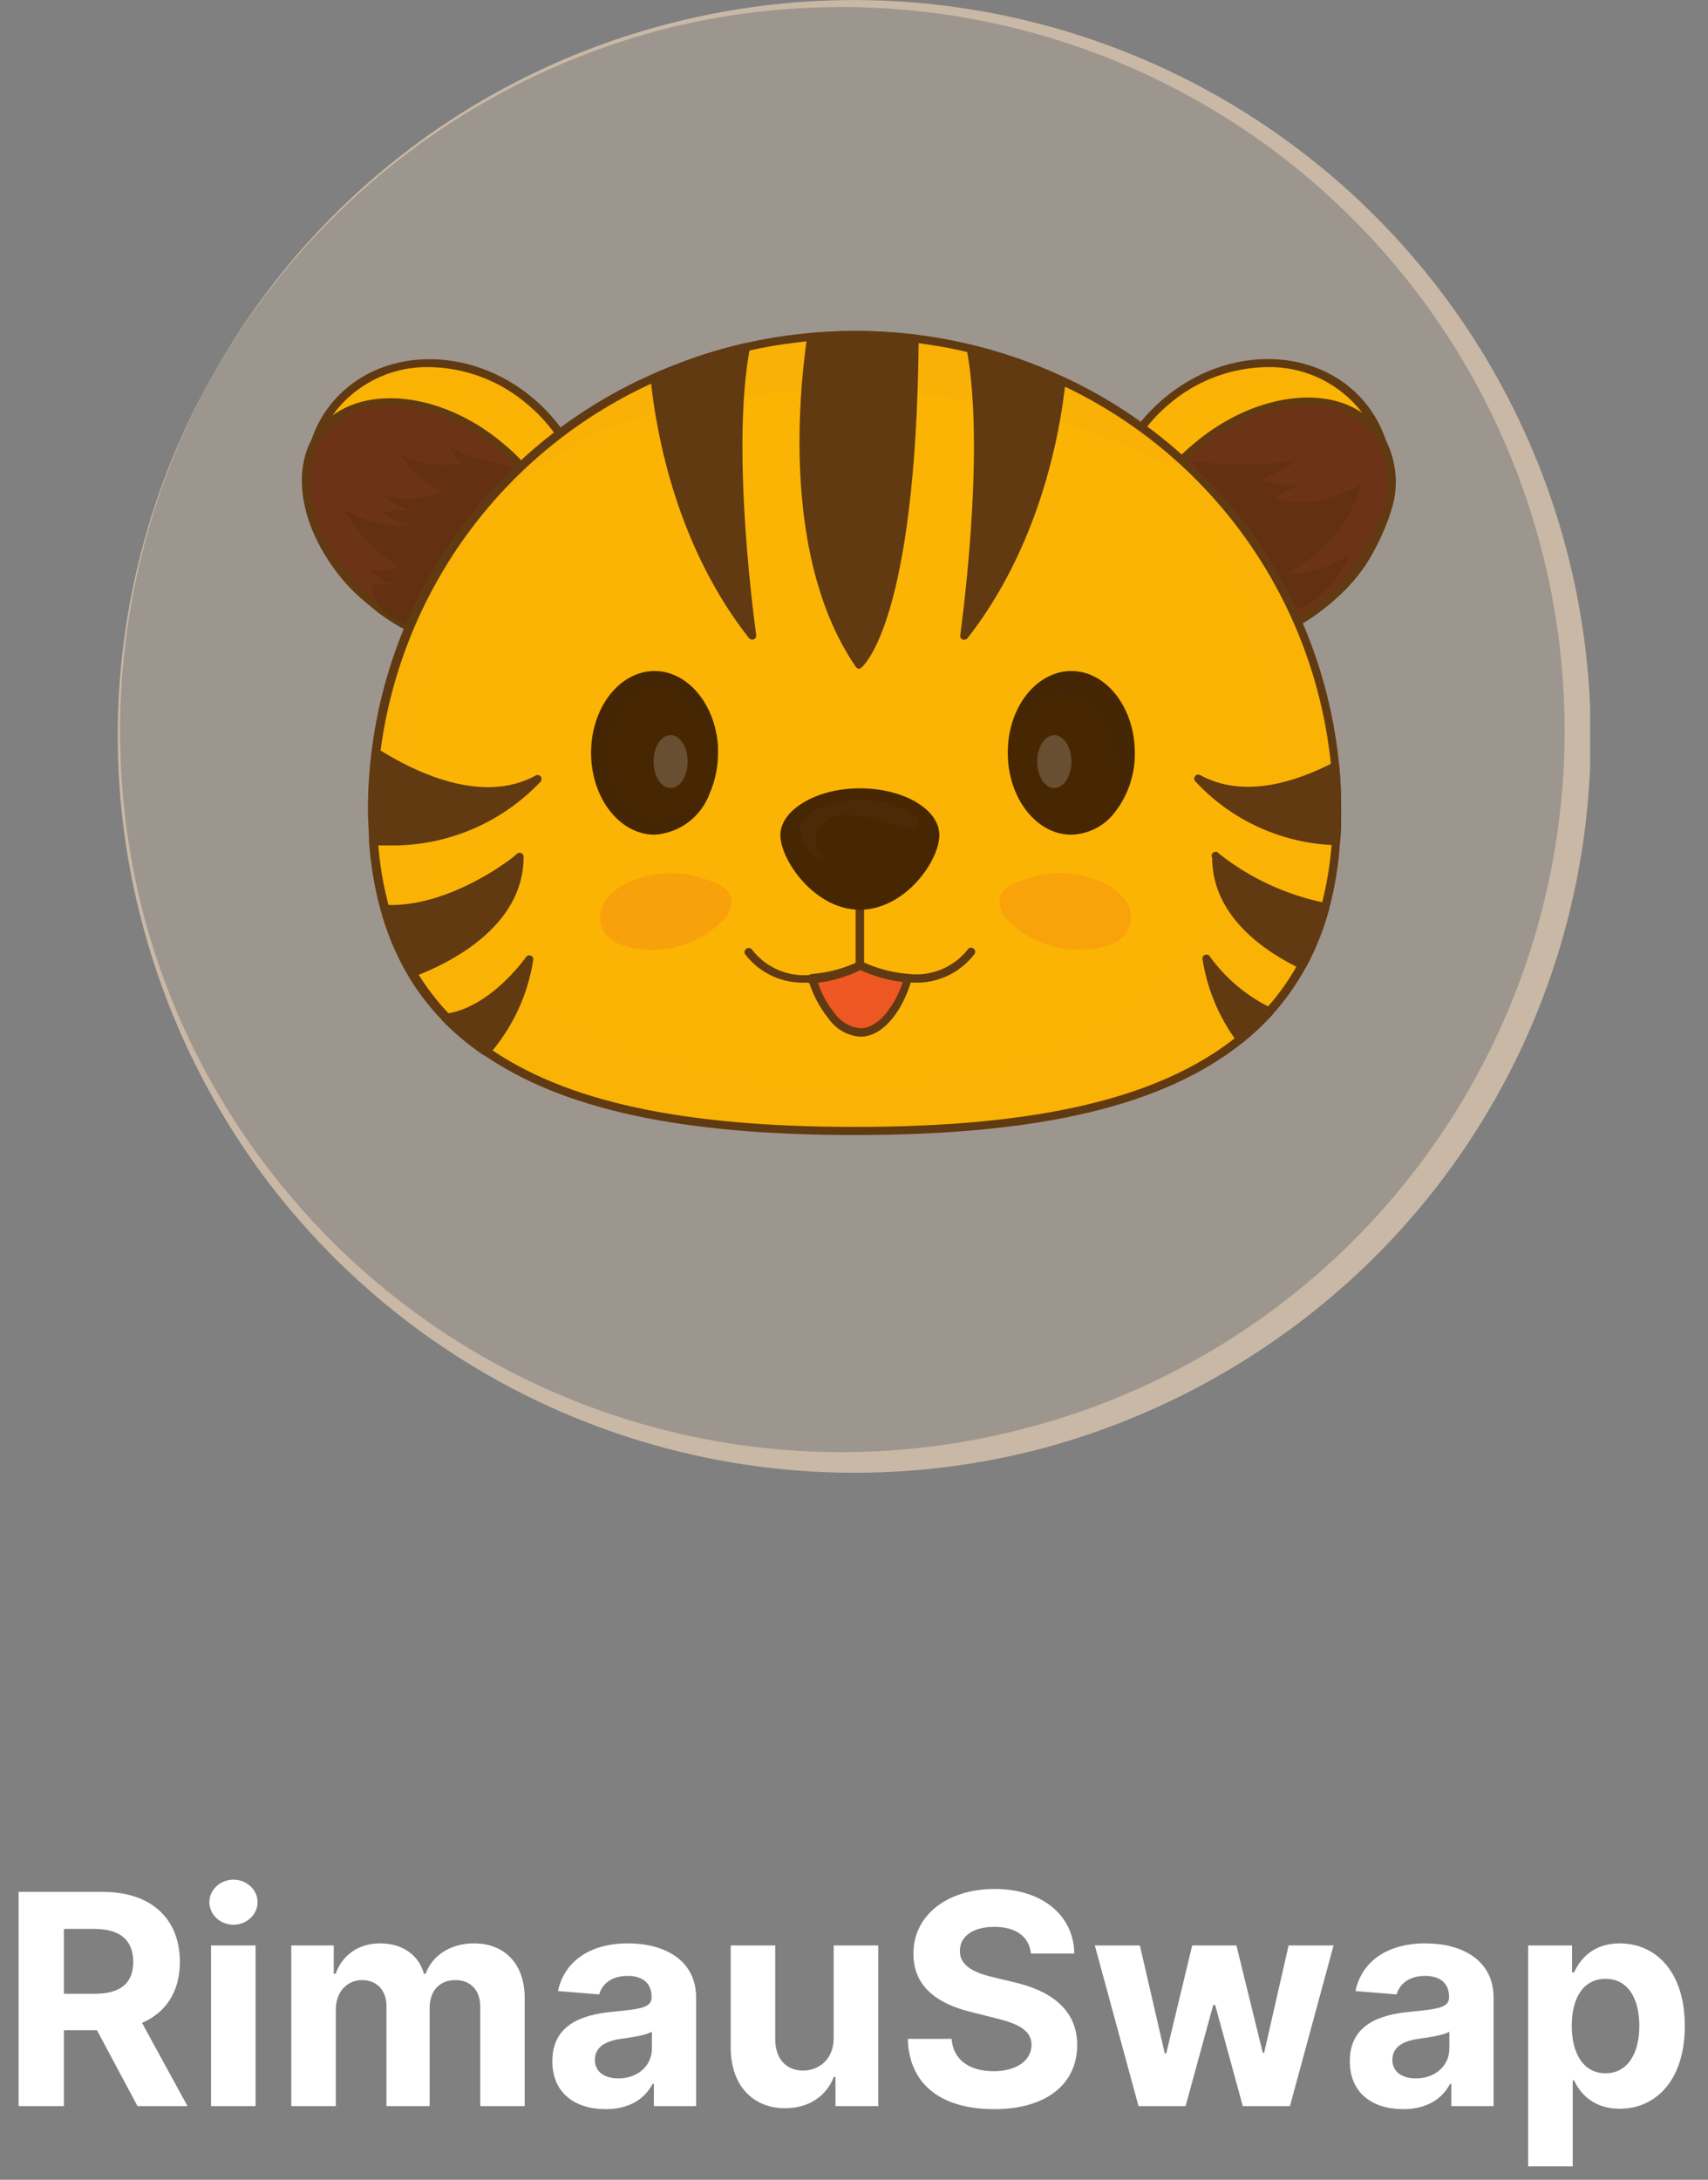 <svg width="116" height="148" viewBox="0 0 116 148" fill="none" xmlns="http://www.w3.org/2000/svg">
<rect x="0" y="0" width="116" height="148" fill="#808080" stroke="none"/>
<g clip-path="url(#clip0)">
<path opacity="0.4" d="M57.617 99.299C84.973 99.299 107.149 77.122 107.149 49.766C107.149 22.41 84.973 0.233 57.617 0.233C30.261 0.233 8.084 22.41 8.084 49.766C8.084 77.122 30.261 99.299 57.617 99.299Z" fill="#C9B8A5"/>
<path d="M14.721 25C21.264 13.588 32.068 5.239 44.761 1.786C57.547 -1.721 71.204 -0.009 82.729 6.545C94.255 13.1 102.708 23.96 106.232 36.743C108.892 46.358 108.605 56.551 105.408 66.002C102.211 75.453 96.251 83.727 88.3 89.753C83.032 93.754 77.033 96.686 70.639 98.383C61.053 100.879 50.942 100.473 41.587 97.218C32.231 93.962 24.053 88.003 18.087 80.095C14.17 74.878 11.303 68.95 9.645 62.64C6.282 49.917 8.108 36.378 14.721 25ZM14.721 25C8.189 36.377 6.444 49.883 9.869 62.547C11.586 68.791 14.526 74.632 18.517 79.731C24.475 87.37 32.564 93.072 41.761 96.115C50.959 99.159 60.852 99.408 70.191 96.831C82.643 93.437 93.25 85.262 99.704 74.085C106.158 62.909 107.937 49.635 104.652 37.154C101.359 24.572 93.211 13.81 81.993 7.229C70.776 0.647 57.406 -1.216 44.817 2.048C32.143 5.415 21.321 13.668 14.721 25Z" fill="#C9B8A5"/>
<path d="M38.03 40.323C34.935 43.988 29.017 44.063 24.819 40.52C21.295 37.528 20.145 32.928 21.641 29.366C21.939 28.672 22.339 28.026 22.828 27.449C25.922 23.794 31.841 23.709 36.038 27.253C36.985 28.05 37.793 28.998 38.432 30.058C40.433 33.423 40.405 37.518 38.03 40.323Z" fill="#FCB404"/>
<path d="M31.7 43.399C29.105 43.37 26.604 42.423 24.641 40.725C21.098 37.733 19.761 33.012 21.387 29.253C21.696 28.536 22.109 27.868 22.612 27.271C25.8 23.532 31.905 23.401 36.215 27.047C37.186 27.863 38.016 28.833 38.674 29.917C40.806 33.507 40.638 37.658 38.244 40.491C37.432 41.425 36.425 42.169 35.295 42.672C34.164 43.174 32.937 43.422 31.7 43.399ZM29.157 24.924C28 24.9 26.853 25.129 25.795 25.596C24.737 26.063 23.794 26.756 23.033 27.627C22.559 28.188 22.174 28.818 21.892 29.496C20.359 33.03 21.64 37.481 24.996 40.323C29.073 43.773 34.822 43.698 37.824 40.164C40.067 37.509 40.217 33.619 38.197 30.226C37.573 29.191 36.784 28.265 35.86 27.486C33.997 25.869 31.623 24.962 29.157 24.924Z" fill="#613A12"/>
<path d="M37.17 41.996C39.616 39.108 38.193 33.883 33.992 30.326C29.791 26.77 24.403 26.229 21.957 29.117C19.512 32.006 20.935 37.231 25.136 40.787C29.337 44.344 34.725 44.885 37.17 41.996Z" fill="#6D3317"/>
<path d="M32.672 44.119C29.817 44.003 27.091 42.9 24.959 40.996C20.649 37.397 19.219 31.937 21.753 28.983C24.286 26.028 29.858 26.468 34.178 30.114C36.155 31.725 37.607 33.89 38.347 36.331C38.686 37.305 38.778 38.348 38.615 39.366C38.452 40.384 38.039 41.346 37.413 42.165C36.817 42.822 36.083 43.339 35.263 43.676C34.443 44.014 33.558 44.166 32.672 44.119ZM26.446 27.534C25.647 27.494 24.85 27.632 24.111 27.938C23.373 28.244 22.711 28.709 22.173 29.301C19.826 32.105 21.238 37.126 25.315 40.576C29.391 44.026 34.608 44.577 36.983 41.81C37.552 41.06 37.927 40.181 38.076 39.252C38.224 38.322 38.141 37.37 37.833 36.481C37.125 34.145 35.735 32.075 33.841 30.535C31.798 28.708 29.184 27.648 26.446 27.534Z" fill="#613A12"/>
<g opacity="0.53">
<path opacity="0.53" d="M30.55 30.17C30.586 30.45 30.689 30.716 30.852 30.946C31.016 31.176 31.233 31.363 31.485 31.488C29.99 31.6 28.344 31.666 27.157 30.74C27.809 31.913 28.841 32.83 30.083 33.339C28.75 33.92 27.25 33.993 25.866 33.545C26.443 33.994 27.071 34.374 27.736 34.676C27.139 34.629 26.538 34.667 25.951 34.788C26.555 35.252 27.271 35.549 28.026 35.649C26.393 35.805 24.753 35.428 23.352 34.573C24.236 36.141 25.495 37.464 27.017 38.425C26.447 38.678 25.824 38.784 25.203 38.734C25.622 39.204 26.178 39.531 26.792 39.669H25.259C25.3 40.142 25.452 40.6 25.702 41.004C25.952 41.408 26.293 41.748 26.699 41.997C27.524 42.473 28.42 42.814 29.354 43.007C30.183 43.333 31.105 43.333 31.934 43.007C32.757 42.558 33.075 41.567 33.477 40.725C34.515 38.519 36.469 36.986 37.787 34.947C39.002 33.078 36.225 32.002 34.748 31.657C34.178 31.591 30.625 30.852 30.55 30.17Z" fill="#472702"/>
</g>
<path d="M90.413 40.519C86.206 44.072 80.297 43.988 77.193 40.323C76.151 39.022 75.508 37.446 75.342 35.787C75.176 34.127 75.494 32.456 76.258 30.974C76.945 29.536 77.93 28.261 79.147 27.234C83.345 23.681 89.263 23.775 92.367 27.43C92.526 27.627 92.685 27.832 92.825 28.038C95.396 31.731 94.386 37.154 90.413 40.519Z" fill="#FCB404"/>
<path d="M83.532 43.399C82.295 43.427 81.067 43.182 79.936 42.681C78.805 42.18 77.798 41.435 76.988 40.501C75.919 39.161 75.262 37.54 75.096 35.834C74.93 34.128 75.263 32.411 76.053 30.89C76.766 29.409 77.789 28.098 79.054 27.047C83.364 23.401 89.469 23.504 92.657 27.272C92.827 27.472 92.986 27.681 93.134 27.898C95.752 31.694 94.648 37.322 90.638 40.725C88.661 42.431 86.143 43.378 83.532 43.399ZM86.066 24.925C83.601 24.955 81.227 25.856 79.362 27.468C78.179 28.474 77.223 29.72 76.558 31.124C75.814 32.55 75.499 34.161 75.651 35.762C75.804 37.363 76.418 38.886 77.418 40.146C80.409 43.68 86.169 43.755 90.245 40.305C94.013 37.089 95.088 31.787 92.638 28.216C92.499 28.012 92.35 27.815 92.19 27.627C91.428 26.756 90.486 26.063 89.428 25.596C88.37 25.13 87.222 24.9 86.066 24.925Z" fill="#613A12"/>
<path d="M90.095 40.778C94.296 37.222 95.719 31.997 93.274 29.108C90.829 26.22 85.441 26.761 81.239 30.317C77.038 33.874 75.615 39.099 78.061 41.987C80.506 44.876 85.894 44.335 90.095 40.778Z" fill="#6D3317"/>
<path d="M82.541 44.129C81.666 44.166 80.793 44.01 79.984 43.67C79.176 43.331 78.453 42.817 77.867 42.165C77.241 41.346 76.828 40.384 76.665 39.366C76.501 38.348 76.593 37.305 76.932 36.331C77.668 33.891 79.117 31.726 81.092 30.114C85.402 26.468 90.975 25.935 93.517 28.936C94.144 29.756 94.556 30.717 94.72 31.735C94.883 32.754 94.791 33.796 94.452 34.77C93.681 37.201 92.242 39.367 90.3 41.02C88.358 42.672 85.99 43.747 83.467 44.119C83.14 44.11 82.794 44.129 82.541 44.129ZM88.777 27.534C86.049 27.656 83.447 28.716 81.41 30.535C79.523 32.073 78.133 34.135 77.418 36.462C77.111 37.352 77.027 38.304 77.176 39.233C77.324 40.163 77.7 41.042 78.269 41.791C78.915 42.478 79.721 42.994 80.615 43.295C81.508 43.595 82.463 43.669 83.392 43.512C85.8 43.15 88.059 42.123 89.916 40.547C91.772 38.972 93.152 36.91 93.901 34.593C94.212 33.704 94.298 32.752 94.151 31.822C94.004 30.892 93.629 30.013 93.059 29.263C92.516 28.679 91.851 28.221 91.111 27.922C90.371 27.623 89.574 27.49 88.777 27.534Z" fill="#613A12"/>
<g opacity="0.53">
<path opacity="0.53" d="M79.709 31.17C82.451 31.592 85.238 31.636 87.993 31.301C87.287 31.865 86.472 32.276 85.599 32.507C86.526 32.93 87.564 33.048 88.563 32.843C87.864 33.082 87.193 33.396 86.562 33.778C88.432 34.629 90.601 33.778 92.452 32.9C92.064 34.233 91.394 35.467 90.488 36.519C89.581 37.571 88.459 38.415 87.198 38.995C88.799 38.994 90.362 38.512 91.685 37.612C91.193 38.802 90.395 39.841 89.372 40.624C88.349 41.407 87.138 41.906 85.861 42.071C85.202 39.841 84.052 37.787 82.495 36.06C81.9 35.485 81.355 34.859 80.868 34.19C80.624 33.846 80.455 33.453 80.373 33.039C80.29 32.625 80.297 32.198 80.391 31.787L81.392 31.581" fill="#472702"/>
</g>
<path d="M90.814 54.964C90.814 55.703 90.814 56.423 90.74 57.105C90.635 58.631 90.385 60.143 89.992 61.621C89.632 62.971 89.114 64.273 88.449 65.501C87.829 66.654 87.073 67.727 86.196 68.698C85.586 69.374 84.923 69.999 84.214 70.568C78.23 75.383 68.75 76.786 58.036 76.786C47.985 76.786 38.982 75.542 32.98 71.382C31.999 70.704 31.087 69.93 30.259 69.073C29.392 68.176 28.633 67.181 27.997 66.109C27.18 64.734 26.551 63.256 26.127 61.715C25.711 60.187 25.454 58.62 25.36 57.04C25.304 56.358 25.285 55.647 25.285 54.918C25.282 53.618 25.36 52.319 25.519 51.028C26.275 44.883 28.81 39.093 32.811 34.368C33.036 34.087 33.27 33.816 33.513 33.555C36.578 30.192 40.305 27.499 44.461 25.645L45.554 25.178C47.21 24.505 48.917 23.967 50.659 23.57C51.276 23.429 51.912 23.308 52.529 23.195C53.352 23.065 54.193 22.953 55.035 22.878H55.586C56.4 22.822 57.222 22.784 58.045 22.784C59.38 22.785 60.713 22.866 62.037 23.027H62.243C63 23.13 63.748 23.252 64.496 23.392C64.973 23.485 65.431 23.598 65.917 23.71C67.802 24.166 69.642 24.792 71.415 25.58L72.078 25.879C74.054 26.789 75.933 27.894 77.688 29.179L78.183 29.553C81.716 32.235 84.653 35.62 86.809 39.495C88.966 43.37 90.295 47.651 90.712 52.066C90.768 52.992 90.814 53.973 90.814 54.964Z" fill="#FCB404"/>
<path d="M58.064 77.066C46.237 77.066 38.225 75.327 32.821 71.606C31.81 70.919 30.871 70.133 30.016 69.259C29.138 68.347 28.366 67.337 27.716 66.249C26.898 64.852 26.269 63.352 25.846 61.789C25.432 60.261 25.169 58.695 25.061 57.115C25.061 56.423 24.986 55.703 24.986 54.974C24.995 48.491 26.951 42.161 30.6 36.803C34.249 31.446 39.423 27.307 45.452 24.925C47.72 23.998 50.084 23.327 52.501 22.924C53.52 22.756 54.549 22.634 55.577 22.56C57.818 22.395 60.07 22.452 62.299 22.728C63.047 22.821 63.814 22.943 64.571 23.093C66.979 23.564 69.328 24.301 71.574 25.29C76.892 27.61 81.493 31.31 84.901 36.006C88.309 40.703 90.399 46.225 90.955 52.001C91.048 52.935 91.086 53.973 91.086 54.964C91.086 55.712 91.086 56.441 91.011 57.133C90.918 58.678 90.671 60.21 90.272 61.705C89.908 63.074 89.384 64.395 88.711 65.641C87.632 67.628 86.167 69.38 84.401 70.793C79.053 75.065 70.704 77.066 58.064 77.066ZM58.064 23.018C57.26 23.018 56.437 23.018 55.624 23.102C54.614 23.177 53.595 23.308 52.595 23.466C50.218 23.866 47.891 24.524 45.658 25.43C40.367 27.558 35.74 31.059 32.255 35.572C28.769 40.085 26.55 45.447 25.828 51.103C25.675 52.385 25.597 53.674 25.594 54.964C25.594 55.675 25.594 56.385 25.669 57.068C25.77 58.614 26.027 60.145 26.436 61.64C26.864 63.159 27.492 64.615 28.305 65.968C28.936 67.018 29.682 67.993 30.53 68.876C31.347 69.724 32.246 70.488 33.214 71.157C38.44 74.794 46.331 76.514 58.064 76.514C70.573 76.514 78.829 74.551 84.036 70.353C84.737 69.784 85.391 69.159 85.99 68.483C86.853 67.529 87.596 66.474 88.206 65.342C88.859 64.133 89.371 62.853 89.73 61.528C90.116 60.065 90.36 58.568 90.459 57.059C90.516 56.385 90.534 55.675 90.534 54.936C90.534 54.001 90.534 52.982 90.403 52.019C89.846 46.345 87.784 40.922 84.429 36.312C81.075 31.701 76.549 28.07 71.321 25.794C69.12 24.825 66.819 24.1 64.459 23.635C63.72 23.495 62.963 23.373 62.224 23.28C60.845 23.103 59.455 23.015 58.064 23.018Z" fill="#613A12"/>
<path d="M51.09 43.156C46.247 37.004 44.863 29.581 44.461 25.645L45.555 25.177C47.21 24.504 48.917 23.967 50.66 23.569C49.294 30.787 51.09 43.156 51.09 43.156Z" fill="#613A12"/>
<path d="M51.089 43.428C51.047 43.427 51.005 43.418 50.966 43.4C50.927 43.383 50.893 43.357 50.865 43.325C45.985 37.108 44.582 29.6 44.18 25.673C44.177 25.617 44.19 25.562 44.218 25.513C44.246 25.465 44.289 25.426 44.339 25.402C44.741 25.215 45.124 25.056 45.452 24.925C47.119 24.244 48.839 23.7 50.594 23.299C50.639 23.289 50.685 23.291 50.729 23.305C50.773 23.318 50.814 23.341 50.846 23.373C50.878 23.407 50.902 23.446 50.917 23.49C50.932 23.534 50.936 23.58 50.931 23.626C49.584 30.713 51.342 42.988 51.361 43.119C51.367 43.179 51.355 43.24 51.324 43.292C51.294 43.344 51.248 43.385 51.192 43.409C51.16 43.423 51.125 43.43 51.089 43.428ZM44.751 25.814C45.153 29.553 46.452 36.322 50.678 42.156C50.295 39.08 49.304 29.918 50.313 23.934C48.721 24.32 47.159 24.82 45.639 25.43L44.751 25.814Z" fill="#613A12"/>
<path d="M72.098 25.841C71.668 29.815 70.228 37.06 65.488 43.156C65.488 43.156 67.265 30.918 65.937 23.682" fill="#613A12"/>
<path d="M65.488 43.427C65.454 43.437 65.418 43.437 65.385 43.427C65.327 43.406 65.279 43.365 65.248 43.312C65.218 43.26 65.206 43.197 65.217 43.137C65.217 43.016 66.965 30.852 65.665 23.747C65.659 23.711 65.659 23.674 65.667 23.639C65.675 23.604 65.689 23.57 65.71 23.54C65.731 23.511 65.758 23.485 65.789 23.466C65.82 23.447 65.854 23.434 65.89 23.429C65.925 23.422 65.961 23.422 65.996 23.429C66.031 23.436 66.064 23.45 66.093 23.47C66.123 23.49 66.148 23.516 66.168 23.546C66.187 23.576 66.201 23.609 66.208 23.644C67.302 29.618 66.292 39.051 65.899 42.174C70.144 36.312 71.434 29.478 71.826 25.832C71.829 25.795 71.838 25.759 71.855 25.727C71.871 25.694 71.894 25.665 71.922 25.642C71.95 25.618 71.983 25.6 72.018 25.59C72.053 25.579 72.089 25.575 72.126 25.579C72.199 25.588 72.265 25.626 72.31 25.684C72.356 25.741 72.377 25.815 72.369 25.888C71.957 29.777 70.499 37.21 65.703 43.343C65.676 43.372 65.642 43.395 65.605 43.41C65.568 43.424 65.528 43.43 65.488 43.427Z" fill="#613A12"/>
<path d="M62.056 22.981C61.907 42.259 58.316 45.129 58.316 45.129C53.511 38.136 54.399 27.366 55.053 22.878H55.605C56.419 22.822 57.241 22.784 58.064 22.784C59.398 22.769 60.731 22.835 62.056 22.981Z" fill="#613A12"/>
<path d="M58.317 45.409C58.242 45.393 58.175 45.35 58.13 45.288C53.24 38.173 54.184 27.216 54.82 22.849C54.83 22.789 54.859 22.734 54.903 22.692C54.947 22.65 55.003 22.623 55.063 22.616L55.606 22.569C57.787 22.402 59.979 22.452 62.15 22.719C62.218 22.723 62.281 22.754 62.327 22.805C62.372 22.856 62.396 22.922 62.393 22.99C62.225 42.175 58.644 45.222 58.485 45.344C58.439 45.385 58.379 45.408 58.317 45.409ZM55.297 23.13C54.689 27.515 53.867 37.836 58.345 44.68C59.093 43.689 61.636 39.136 61.785 23.224C59.74 22.994 57.677 22.957 55.624 23.111L55.297 23.13Z" fill="#613A12"/>
<path d="M90.815 54.964C90.815 55.703 90.815 56.422 90.74 57.114C88.979 57.056 87.247 56.652 85.642 55.923C84.038 55.195 82.593 54.157 81.391 52.87C84.429 54.534 88.019 53.421 90.74 52.028C90.768 52.991 90.815 53.973 90.815 54.964Z" fill="#613A12"/>
<path d="M90.741 57.386C88.936 57.336 87.159 56.925 85.515 56.179C83.871 55.432 82.393 54.365 81.167 53.038C81.128 52.989 81.107 52.928 81.107 52.865C81.107 52.803 81.128 52.742 81.167 52.693C81.207 52.642 81.265 52.608 81.328 52.596C81.391 52.584 81.457 52.595 81.513 52.627C84.486 54.263 88.058 53.067 90.554 51.776C90.594 51.756 90.639 51.745 90.685 51.745C90.73 51.745 90.775 51.756 90.816 51.776C90.855 51.798 90.888 51.829 90.913 51.866C90.937 51.904 90.952 51.947 90.956 51.991C91.049 52.926 91.087 53.964 91.087 54.955C91.087 55.703 91.087 56.432 91.012 57.124C91.01 57.194 90.98 57.261 90.929 57.31C90.879 57.359 90.811 57.386 90.741 57.386ZM82.597 53.646C84.818 55.515 87.582 56.62 90.479 56.797C90.479 56.199 90.535 55.572 90.535 54.927C90.535 54.086 90.535 53.244 90.442 52.422C88.235 53.543 85.309 54.469 82.597 53.674V53.646Z" fill="#613A12"/>
<path d="M89.993 61.621C89.633 62.97 89.115 64.273 88.45 65.501C86.029 64.351 82.607 62.042 82.598 58.218C84.756 59.926 87.291 61.093 89.993 61.621Z" fill="#613A12"/>
<path d="M88.45 65.781C88.413 65.79 88.374 65.79 88.338 65.781C86.094 64.716 82.326 62.313 82.326 58.246C82.308 58.215 82.295 58.181 82.29 58.146C82.285 58.11 82.287 58.074 82.295 58.039C82.304 58.005 82.319 57.972 82.341 57.943C82.362 57.914 82.389 57.89 82.419 57.872C82.45 57.853 82.484 57.841 82.52 57.836C82.555 57.831 82.591 57.833 82.626 57.841C82.66 57.85 82.693 57.865 82.722 57.887C82.751 57.908 82.775 57.935 82.793 57.965C84.913 59.639 87.4 60.786 90.049 61.312C90.088 61.318 90.126 61.331 90.16 61.352C90.194 61.373 90.223 61.401 90.245 61.434C90.273 61.473 90.29 61.518 90.295 61.566C90.3 61.613 90.293 61.661 90.273 61.705C89.908 63.074 89.384 64.395 88.712 65.641C88.686 65.687 88.648 65.725 88.602 65.75C88.555 65.775 88.502 65.786 88.45 65.781ZM82.906 58.797C83.214 61.929 85.935 63.949 88.338 65.136C88.875 64.082 89.314 62.981 89.646 61.845C87.203 61.337 84.901 60.296 82.906 58.797Z" fill="#613A12"/>
<path d="M86.198 68.698C85.588 69.373 84.925 69.999 84.216 70.568C83.012 68.96 82.219 67.082 81.906 65.099C83.009 66.642 84.486 67.88 86.198 68.698Z" fill="#613A12"/>
<path d="M84.214 70.849C84.141 70.84 84.074 70.803 84.027 70.746C82.798 69.095 81.99 67.17 81.671 65.136C81.659 65.074 81.669 65.01 81.699 64.954C81.73 64.899 81.778 64.856 81.837 64.832C81.896 64.809 81.961 64.807 82.021 64.827C82.081 64.847 82.133 64.886 82.166 64.94C83.243 66.436 84.676 67.638 86.336 68.437C86.378 68.454 86.414 68.481 86.444 68.515C86.473 68.549 86.494 68.59 86.505 68.633C86.515 68.676 86.514 68.72 86.503 68.763C86.492 68.805 86.47 68.844 86.439 68.876C85.82 69.555 85.144 70.181 84.42 70.746C84.395 70.777 84.364 70.802 84.328 70.82C84.293 70.838 84.254 70.848 84.214 70.849ZM82.41 66.174C82.781 67.612 83.415 68.969 84.279 70.176C84.8 69.749 85.294 69.29 85.757 68.801C84.477 68.154 83.339 67.258 82.41 66.165V66.174Z" fill="#613A12"/>
<path d="M36.515 52.87C35.105 54.374 33.369 55.536 31.441 56.267C29.513 56.998 27.443 57.278 25.39 57.087C25.343 56.404 25.324 55.694 25.324 54.965C25.322 53.664 25.4 52.365 25.558 51.075C28.251 52.777 32.804 54.899 36.515 52.87Z" fill="#613A12"/>
<path d="M26.483 57.404C26.128 57.404 25.753 57.404 25.37 57.404C25.305 57.4 25.243 57.372 25.197 57.326C25.15 57.279 25.122 57.218 25.118 57.152C25.118 56.46 25.043 55.74 25.043 55.011C25.044 53.698 25.125 52.387 25.286 51.084C25.292 51.039 25.308 50.996 25.334 50.958C25.36 50.921 25.395 50.89 25.436 50.869C25.478 50.849 25.524 50.838 25.571 50.838C25.618 50.838 25.665 50.849 25.707 50.869C28.119 52.393 32.719 54.665 36.384 52.655C36.438 52.624 36.502 52.613 36.564 52.625C36.626 52.637 36.681 52.671 36.72 52.72C36.761 52.769 36.783 52.83 36.783 52.893C36.783 52.956 36.761 53.018 36.72 53.066C35.407 54.458 33.819 55.562 32.056 56.309C30.294 57.056 28.396 57.429 26.483 57.404ZM25.651 56.825C29.149 57.053 32.602 55.925 35.29 53.674C31.868 54.674 28.072 52.926 25.782 51.533C25.658 52.673 25.596 53.818 25.595 54.964C25.595 55.6 25.613 56.217 25.651 56.825Z" fill="#613A12"/>
<path d="M35.291 58.218C35.291 62.892 30.186 65.295 28.026 66.109C27.206 64.736 26.577 63.257 26.156 61.714C30.803 61.92 35.291 58.218 35.291 58.218Z" fill="#613A12"/>
<path d="M28.026 66.379C27.978 66.379 27.931 66.368 27.888 66.345C27.846 66.322 27.81 66.289 27.783 66.248C26.965 64.851 26.336 63.352 25.913 61.789C25.9 61.748 25.897 61.704 25.905 61.661C25.913 61.618 25.932 61.579 25.96 61.546C25.989 61.513 26.026 61.487 26.066 61.469C26.106 61.451 26.15 61.442 26.194 61.443C30.654 61.639 35.113 58.04 35.113 57.965C35.153 57.93 35.202 57.908 35.255 57.901C35.307 57.894 35.36 57.902 35.408 57.925C35.456 57.948 35.496 57.984 35.523 58.029C35.55 58.075 35.564 58.127 35.562 58.18C35.562 63.004 30.354 65.482 28.082 66.323C28.069 66.346 28.049 66.365 28.026 66.379ZM26.54 62.004C26.925 63.31 27.465 64.565 28.148 65.743C30.27 64.911 34.59 62.742 34.982 58.778C33.739 59.713 30.252 61.985 26.568 61.985L26.54 62.004Z" fill="#613A12"/>
<path d="M35.982 65.099C35.613 67.434 34.581 69.615 33.009 71.381C32.027 70.701 31.113 69.928 30.279 69.072C33.533 68.661 35.982 65.099 35.982 65.099Z" fill="#613A12"/>
<path d="M33.009 71.652C32.958 71.67 32.902 71.67 32.85 71.652C31.84 70.966 30.9 70.18 30.046 69.306C30.01 69.269 29.986 69.224 29.976 69.174C29.966 69.124 29.971 69.072 29.989 69.025C30.005 68.976 30.035 68.932 30.074 68.899C30.114 68.866 30.163 68.845 30.214 68.838C33.299 68.455 35.693 65.024 35.721 64.986C35.756 64.936 35.807 64.898 35.867 64.879C35.926 64.861 35.989 64.862 36.048 64.883C36.107 64.905 36.157 64.947 36.188 65.002C36.219 65.057 36.229 65.121 36.216 65.183C35.848 67.549 34.817 69.763 33.243 71.568C33.213 71.599 33.176 71.622 33.136 71.637C33.095 71.651 33.052 71.657 33.009 71.652ZM30.85 69.25C31.51 69.9 32.216 70.503 32.962 71.054C34.155 69.65 35.015 67.995 35.477 66.211C34.274 67.665 32.662 68.723 30.85 69.25Z" fill="#613A12"/>
<path d="M76.942 51.112C76.968 52.551 76.495 53.955 75.605 55.086C75.271 55.517 74.847 55.871 74.363 56.121C73.878 56.371 73.345 56.513 72.8 56.535C70.49 56.535 68.611 54.114 68.611 51.112C68.611 50.762 68.639 50.412 68.695 50.065C69.069 47.578 70.762 45.699 72.8 45.699C75.062 45.699 76.942 48.121 76.942 51.112Z" fill="#472702"/>
<path d="M72.763 56.675C70.379 56.675 68.443 54.179 68.443 51.112C68.445 50.755 68.47 50.4 68.518 50.046C68.911 47.447 70.697 45.559 72.763 45.559C75.137 45.559 77.073 48.055 77.073 51.112C77.094 52.578 76.612 54.007 75.708 55.16C75.361 55.617 74.917 55.99 74.407 56.252C73.898 56.514 73.336 56.659 72.763 56.675ZM72.763 45.839C70.837 45.839 69.163 47.625 68.789 50.093C68.741 50.431 68.716 50.771 68.715 51.112C68.715 54.029 70.528 56.394 72.763 56.394C73.295 56.378 73.817 56.244 74.29 56.002C74.764 55.759 75.178 55.414 75.502 54.992C76.366 53.885 76.825 52.516 76.802 51.112C76.802 48.204 74.988 45.811 72.763 45.811V45.839Z" fill="#472702"/>
<path d="M61.691 66.427C61.13 68.296 59.878 70.11 58.428 70.11C58.046 70.083 57.674 69.971 57.34 69.784C57.005 69.597 56.716 69.338 56.493 69.026C55.875 68.26 55.42 67.375 55.156 66.427C56.279 66.343 57.376 66.051 58.391 65.566C58.962 65.823 59.553 66.032 60.158 66.193C60.66 66.324 61.174 66.402 61.691 66.427Z" fill="#EF5823"/>
<path d="M58.43 70.391C58.006 70.361 57.594 70.238 57.224 70.029C56.853 69.821 56.534 69.532 56.289 69.185C55.643 68.389 55.166 67.469 54.887 66.483C54.876 66.443 54.874 66.401 54.882 66.36C54.89 66.32 54.908 66.281 54.934 66.249C54.958 66.216 54.988 66.188 55.024 66.167C55.059 66.146 55.098 66.132 55.139 66.127C56.229 66.047 57.294 65.765 58.281 65.295C58.315 65.276 58.354 65.267 58.393 65.267C58.432 65.267 58.471 65.276 58.505 65.295C59.06 65.546 59.636 65.749 60.225 65.903C60.709 66.027 61.204 66.106 61.702 66.137C61.745 66.137 61.786 66.147 61.824 66.166C61.861 66.186 61.893 66.214 61.917 66.249C61.936 66.287 61.945 66.328 61.945 66.371C61.945 66.412 61.936 66.454 61.917 66.492C61.385 68.437 60.076 70.391 58.43 70.391ZM55.523 66.651C55.778 67.445 56.181 68.184 56.71 68.829C56.91 69.108 57.166 69.34 57.463 69.511C57.76 69.682 58.089 69.787 58.43 69.82C59.692 69.82 60.786 68.24 61.328 66.66C60.911 66.62 60.499 66.545 60.094 66.436C59.512 66.285 58.943 66.088 58.393 65.847C57.484 66.266 56.516 66.543 55.523 66.67V66.651Z" fill="#613A12"/>
<g opacity="0.43">
<path opacity="0.43" d="M71.603 53.506C72.243 53.506 72.762 52.703 72.762 51.711C72.762 50.72 72.243 49.916 71.603 49.916C70.962 49.916 70.443 50.72 70.443 51.711C70.443 52.703 70.962 53.506 71.603 53.506Z" fill="white"/>
</g>
<path d="M48.642 51.112C48.644 52.038 48.456 52.955 48.09 53.805C47.817 54.564 47.328 55.226 46.684 55.711C46.039 56.196 45.267 56.483 44.462 56.535C42.153 56.535 40.283 54.114 40.283 51.112C40.283 48.111 42.153 45.699 44.462 45.699C46.772 45.699 48.455 47.896 48.623 50.682C48.632 50.823 48.642 50.972 48.642 51.112Z" fill="#472702"/>
<path d="M44.462 56.675C42.078 56.675 40.143 54.179 40.143 51.112C40.143 48.045 42.078 45.559 44.462 45.559C46.696 45.559 48.585 47.812 48.763 50.673C48.763 50.822 48.763 50.972 48.763 51.112C48.77 52.057 48.579 52.994 48.202 53.861C47.92 54.643 47.416 55.326 46.751 55.825C46.087 56.325 45.291 56.62 44.462 56.675ZM44.462 45.811C42.227 45.811 40.414 48.176 40.414 51.084C40.414 53.992 42.227 56.366 44.462 56.366C45.239 56.315 45.985 56.037 46.606 55.566C47.227 55.096 47.697 54.455 47.959 53.721C48.32 52.889 48.505 51.991 48.501 51.084C48.501 50.944 48.501 50.803 48.501 50.663C48.323 47.971 46.556 45.811 44.462 45.811Z" fill="#472702"/>
<path d="M54.745 66.716C53.95 66.754 53.158 66.599 52.437 66.263C51.716 65.928 51.086 65.422 50.603 64.79C50.585 64.758 50.573 64.722 50.569 64.685C50.564 64.648 50.567 64.61 50.577 64.574C50.587 64.538 50.604 64.504 50.627 64.475C50.65 64.445 50.678 64.421 50.711 64.402C50.743 64.384 50.779 64.372 50.816 64.368C50.853 64.363 50.891 64.366 50.927 64.376C50.963 64.386 50.997 64.403 51.026 64.426C51.056 64.449 51.08 64.477 51.099 64.51C51.572 65.112 52.192 65.582 52.899 65.876C53.607 66.169 54.377 66.275 55.138 66.183C56.169 66.1 57.178 65.837 58.12 65.407V61.2C58.132 61.136 58.166 61.078 58.217 61.036C58.267 60.994 58.33 60.971 58.396 60.971C58.462 60.971 58.525 60.994 58.575 61.036C58.626 61.078 58.66 61.136 58.672 61.2V65.594C58.672 65.647 58.655 65.698 58.625 65.742C58.595 65.785 58.553 65.819 58.504 65.837C57.458 66.353 56.327 66.67 55.166 66.772L54.745 66.716Z" fill="#613A12"/>
<path d="M62.01 66.717H61.683C60.501 66.619 59.346 66.302 58.28 65.782C58.233 65.76 58.193 65.726 58.165 65.683C58.137 65.64 58.122 65.59 58.121 65.539V61.145C58.133 61.08 58.167 61.022 58.218 60.98C58.268 60.938 58.331 60.915 58.397 60.915C58.462 60.915 58.526 60.938 58.576 60.98C58.627 61.022 58.661 61.08 58.673 61.145V65.352C59.631 65.791 60.66 66.053 61.711 66.128C62.458 66.216 63.214 66.113 63.91 65.831C64.607 65.548 65.22 65.094 65.694 64.51C65.711 64.473 65.735 64.439 65.766 64.412C65.797 64.385 65.833 64.366 65.873 64.354C65.912 64.343 65.954 64.34 65.994 64.347C66.034 64.353 66.073 64.368 66.107 64.391C66.141 64.414 66.17 64.444 66.191 64.479C66.212 64.514 66.225 64.554 66.229 64.594C66.234 64.635 66.229 64.677 66.216 64.715C66.202 64.754 66.181 64.789 66.152 64.819C65.665 65.445 65.034 65.944 64.313 66.274C63.592 66.605 62.802 66.756 62.01 66.717Z" fill="#613A12"/>
<path d="M63.655 56.704C63.655 58.377 61.299 61.64 58.391 61.64C55.483 61.64 53.137 58.377 53.137 56.704C53.137 55.03 55.493 53.665 58.391 53.665C61.289 53.665 63.655 55.021 63.655 56.704Z" fill="#472702"/>
<path d="M58.393 61.77C55.335 61.77 52.998 58.395 52.998 56.703C52.998 55.011 55.419 53.524 58.393 53.524C61.366 53.524 63.797 54.946 63.797 56.703C63.797 58.461 61.459 61.77 58.393 61.77ZM58.393 53.805C55.588 53.805 53.279 55.104 53.279 56.703C53.279 58.302 55.597 61.499 58.393 61.499C61.188 61.499 63.516 58.321 63.516 56.703C63.516 55.086 61.216 53.805 58.393 53.805Z" fill="#472702"/>
<g opacity="0.43">
<path opacity="0.43" d="M45.546 53.506C46.186 53.506 46.705 52.703 46.705 51.711C46.705 50.72 46.186 49.916 45.546 49.916C44.906 49.916 44.387 50.72 44.387 51.711C44.387 52.703 44.906 53.506 45.546 53.506Z" fill="white"/>
</g>
<g opacity="0.14">
<path opacity="0.14" d="M57.877 55.348C57.512 55.302 57.141 55.331 56.787 55.434C56.433 55.537 56.104 55.711 55.82 55.946C55.672 56.112 55.559 56.306 55.488 56.517C55.417 56.727 55.388 56.95 55.405 57.171C55.422 57.393 55.483 57.609 55.584 57.807C55.686 58.004 55.827 58.179 55.998 58.321C55.74 58.318 55.487 58.244 55.267 58.109C55.046 57.975 54.866 57.783 54.745 57.554C53.016 54.88 57.419 54.151 59.074 54.329C59.756 54.404 62.496 54.927 62.412 55.946C62.412 56.526 61.271 56.171 60.944 56.059C59.964 55.666 58.93 55.426 57.877 55.348Z" fill="white"/>
</g>
<g opacity="0.11">
<path opacity="0.11" d="M61.692 66.426C61.131 68.296 59.879 70.11 58.429 70.11C58.047 70.082 57.675 69.971 57.341 69.784C57.006 69.596 56.717 69.337 56.494 69.025C57.471 68.994 58.398 68.581 59.075 67.875C59.535 67.385 59.903 66.815 60.159 66.192C60.661 66.323 61.175 66.402 61.692 66.426Z" fill="#472702"/>
</g>
<g opacity="0.11">
<path opacity="0.11" d="M90.814 54.964C90.814 55.703 90.814 56.422 90.74 57.105C90.635 58.631 90.385 60.143 89.992 61.621C89.632 62.97 89.114 64.272 88.449 65.501C87.829 66.653 87.073 67.727 86.196 68.698C85.586 69.373 84.923 69.999 84.214 70.568C78.23 75.383 68.75 76.785 58.036 76.785C47.985 76.785 38.982 75.542 32.98 71.381C31.999 70.704 31.087 69.93 30.259 69.072C29.392 68.175 28.633 67.181 27.997 66.108C27.18 64.734 26.551 63.256 26.127 61.714C25.711 60.187 25.454 58.62 25.36 57.039C25.304 56.357 25.285 55.646 25.285 54.917C25.282 53.617 25.36 52.318 25.519 51.028C26.275 44.883 28.81 39.092 32.811 34.367C32.616 34.975 32.352 35.558 32.026 36.106C27.763 44.053 25.173 57.03 31.587 64.51C34.108 67.287 37.233 69.449 40.721 70.83C49.218 74.451 58.665 75.202 67.628 72.971C70.156 72.369 72.591 71.425 74.865 70.166C79.975 67.129 83.774 62.301 85.523 56.619C87.467 50.579 86.458 44.343 83.933 38.612C82.593 35.572 80.792 32.756 78.595 30.263C78.277 29.898 77.94 29.534 77.66 29.132C81.327 31.809 84.385 35.235 86.63 39.182C88.875 43.129 90.256 47.508 90.683 52.028C90.768 52.991 90.814 53.973 90.814 54.964Z" fill="#613A12"/>
</g>
<g opacity="0.16">
<path opacity="0.16" d="M79.597 31.657C68.182 26.073 55.091 24.965 42.901 28.553C41.9 28.831 40.927 29.2 39.993 29.656C39.404 29.963 38.833 30.303 38.282 30.675C36.711 31.678 35.153 32.682 33.607 33.685V33.601C36.641 30.232 40.336 27.523 44.462 25.645L45.556 25.178C47.211 24.505 48.918 23.967 50.66 23.57C51.278 23.429 51.913 23.308 52.53 23.195C53.353 23.065 54.195 22.953 55.036 22.878H55.588C56.401 22.822 57.224 22.784 58.047 22.784C59.381 22.785 60.714 22.866 62.039 23.027H62.244C63.002 23.13 63.749 23.252 64.498 23.392C64.974 23.485 65.432 23.598 65.919 23.71C67.804 24.166 69.644 24.792 71.416 25.58L72.08 25.879C74.055 26.789 75.934 27.894 77.689 29.179L78.185 29.553C78.701 30.223 79.172 30.925 79.597 31.657Z" fill="#613A12"/>
</g>
<g opacity="0.26">
<path opacity="0.26" d="M75.605 55.086C75.958 54.033 76.004 52.901 75.736 51.823C75.601 50.688 75.225 49.594 74.632 48.616C74.326 48.123 73.885 47.728 73.362 47.476C72.839 47.225 72.255 47.127 71.678 47.195C70.805 47.451 70.048 48.003 69.537 48.757C69.194 49.174 68.899 49.629 68.658 50.112C69.032 47.625 70.724 45.746 72.763 45.746C75.062 45.746 76.942 48.168 76.942 51.159C76.957 52.582 76.485 53.968 75.605 55.086Z" fill="#231F20"/>
</g>
<g opacity="0.26">
<path opacity="0.26" d="M41.48 50.626C41.347 51.712 41.532 52.813 42.013 53.796C42.255 54.286 42.62 54.705 43.072 55.013C43.524 55.321 44.048 55.507 44.593 55.553C45.93 55.609 47.061 54.618 48.053 53.684C48.053 53.684 48.053 53.73 48.053 53.758C47.789 54.52 47.309 55.189 46.672 55.682C46.034 56.175 45.266 56.472 44.462 56.535C42.153 56.535 40.283 54.114 40.283 51.112C40.283 48.111 42.153 45.699 44.462 45.699C46.772 45.699 48.455 47.896 48.623 50.682C48.623 50.636 48.623 50.58 48.576 50.523C48.053 48.532 45.771 46.129 43.546 47.055C42.209 47.606 41.602 49.187 41.48 50.626Z" fill="#231F20"/>
</g>
<g opacity="0.2">
<path d="M74.576 59.779C75.324 60.036 75.977 60.516 76.446 61.153C76.671 61.474 76.797 61.855 76.808 62.247C76.82 62.639 76.717 63.026 76.511 63.36C76.146 63.798 75.647 64.104 75.09 64.229C73.967 64.552 72.778 64.575 71.643 64.296C70.508 64.018 69.466 63.446 68.62 62.64C68.365 62.444 68.164 62.185 68.038 61.888C67.912 61.592 67.864 61.268 67.9 60.947C68.143 60.013 69.714 59.657 70.565 59.442C71.905 59.146 73.304 59.263 74.576 59.779Z" fill="#EF5823"/>
</g>
<path opacity="0.2" d="M42.984 59.779C42.235 60.037 41.583 60.516 41.114 61.154C40.891 61.476 40.766 61.856 40.755 62.247C40.743 62.639 40.845 63.025 41.048 63.36C41.415 63.797 41.914 64.102 42.469 64.23C43.594 64.552 44.784 64.576 45.92 64.297C47.057 64.018 48.101 63.447 48.949 62.64C49.203 62.443 49.401 62.184 49.526 61.887C49.65 61.591 49.696 61.267 49.659 60.948C49.416 60.013 47.855 59.658 46.995 59.443C45.654 59.147 44.256 59.264 42.984 59.779Z" fill="#EF5823"/>
<g opacity="0.11">
<path opacity="0.11" d="M37.59 29.478C37.564 29.517 37.533 29.551 37.497 29.581C36.899 30.104 36.169 28.646 35.777 28.356C35.199 27.927 34.59 27.543 33.954 27.206C32.62 26.504 31.163 26.069 29.662 25.925C28.205 25.787 26.736 26 25.379 26.549C24.022 27.097 22.817 27.964 21.865 29.076L21.641 29.366C21.939 28.672 22.339 28.026 22.828 27.449C25.923 23.794 31.841 23.709 36.038 27.253C36.403 27.561 38.039 28.814 37.59 29.478Z" fill="#613A12"/>
</g>
<g opacity="0.11">
<path opacity="0.11" d="M92.862 28.048C92.327 27.532 91.727 27.089 91.076 26.73C89.933 26.158 88.683 25.833 87.406 25.773C86.129 25.713 84.854 25.922 83.662 26.384C82.586 26.776 81.568 27.31 80.633 27.973C79.96 28.431 78.988 29.562 78.128 29.628C76.379 29.777 78.81 27.562 79.184 27.244C83.382 23.691 89.3 23.785 92.404 27.44C92.563 27.646 92.722 27.851 92.862 28.048Z" fill="#613A12"/>
</g>
</g>
<path d="M1.264 143H4.339V137.844H6.584L9.339 143H12.734L9.645 137.347C11.3 136.636 12.216 135.195 12.216 133.206C12.216 130.315 10.305 128.455 7.003 128.455H1.264V143ZM4.339 135.372V130.969H6.413C8.189 130.969 9.048 131.757 9.048 133.206C9.048 134.648 8.189 135.372 6.428 135.372H4.339ZM14.332 143H17.358V132.091H14.332V143ZM15.852 130.685C16.754 130.685 17.493 129.996 17.493 129.151C17.493 128.312 16.754 127.624 15.852 127.624C14.957 127.624 14.219 128.312 14.219 129.151C14.219 129.996 14.957 130.685 15.852 130.685ZM19.782 143H22.807V136.452C22.807 135.244 23.574 134.442 24.583 134.442C25.577 134.442 26.245 135.124 26.245 136.196V143H29.178V136.338C29.178 135.209 29.824 134.442 30.925 134.442C31.891 134.442 32.615 135.045 32.615 136.26V143H35.634V135.663C35.634 133.298 34.228 131.949 32.196 131.949C30.598 131.949 29.355 132.766 28.908 134.016H28.794C28.446 132.751 27.331 131.949 25.833 131.949C24.363 131.949 23.247 132.73 22.793 134.016H22.665V132.091H19.782V143ZM41.135 143.206C42.747 143.206 43.791 142.503 44.324 141.487H44.409V143H47.278V135.642C47.278 133.043 45.076 131.949 42.647 131.949C40.034 131.949 38.315 133.199 37.896 135.188L40.694 135.415C40.9 134.69 41.547 134.158 42.633 134.158C43.663 134.158 44.252 134.676 44.252 135.571V135.614C44.252 136.317 43.507 136.409 41.61 136.594C39.451 136.793 37.512 137.517 37.512 139.953C37.512 142.112 39.054 143.206 41.135 143.206ZM42.001 141.118C41.071 141.118 40.403 140.685 40.403 139.854C40.403 139.001 41.106 138.582 42.172 138.433C42.832 138.341 43.912 138.185 44.274 137.943V139.101C44.274 140.244 43.329 141.118 42.001 141.118ZM56.621 138.355C56.628 139.818 55.627 140.585 54.54 140.585C53.397 140.585 52.658 139.783 52.651 138.497V132.091H49.625V139.037C49.633 141.587 51.124 143.142 53.319 143.142C54.959 143.142 56.138 142.297 56.628 141.018H56.742V143H59.647V132.091H56.621V138.355ZM70.014 132.638H72.962C72.919 130.045 70.788 128.256 67.55 128.256C64.361 128.256 62.024 130.017 62.038 132.659C62.031 134.804 63.544 136.033 66.001 136.622L67.585 137.02C69.169 137.403 70.05 137.858 70.057 138.838C70.05 139.903 69.041 140.628 67.479 140.628C65.881 140.628 64.73 139.889 64.631 138.433H61.655C61.733 141.58 63.984 143.206 67.514 143.206C71.065 143.206 73.153 141.509 73.16 138.845C73.153 136.423 71.328 135.138 68.8 134.57L67.493 134.257C66.229 133.966 65.171 133.497 65.192 132.453C65.192 131.516 66.023 130.827 67.528 130.827C68.999 130.827 69.901 131.494 70.014 132.638ZM77.324 143H80.52L82.395 136.139H82.53L84.405 143H87.608L90.57 132.091H87.516L85.854 139.378H85.762L83.972 132.091H80.968L79.206 139.42H79.107L77.416 132.091H74.356L77.324 143ZM95.295 143.206C96.907 143.206 97.951 142.503 98.484 141.487H98.569V143H101.438V135.642C101.438 133.043 99.237 131.949 96.808 131.949C94.194 131.949 92.475 133.199 92.056 135.188L94.854 135.415C95.06 134.69 95.707 134.158 96.793 134.158C97.823 134.158 98.413 134.676 98.413 135.571V135.614C98.413 136.317 97.667 136.409 95.771 136.594C93.612 136.793 91.673 137.517 91.673 139.953C91.673 142.112 93.214 143.206 95.295 143.206ZM96.161 141.118C95.231 141.118 94.563 140.685 94.563 139.854C94.563 139.001 95.266 138.582 96.332 138.433C96.992 138.341 98.072 138.185 98.434 137.943V139.101C98.434 140.244 97.489 141.118 96.161 141.118ZM103.786 147.091H106.811V141.253H106.903C107.322 142.162 108.239 143.178 110 143.178C112.486 143.178 114.425 141.21 114.425 137.56C114.425 133.81 112.401 131.949 110.007 131.949C108.182 131.949 107.308 133.036 106.903 133.923H106.768V132.091H103.786V147.091ZM106.747 137.545C106.747 135.599 107.571 134.357 109.041 134.357C110.54 134.357 111.335 135.656 111.335 137.545C111.335 139.449 110.526 140.77 109.041 140.77C107.585 140.77 106.747 139.491 106.747 137.545Z" fill="white"/>
<defs>
<clipPath id="clip0">
<rect width="99.991" height="100" fill="white" transform="translate(8)"/>
</clipPath>
</defs>
</svg>
